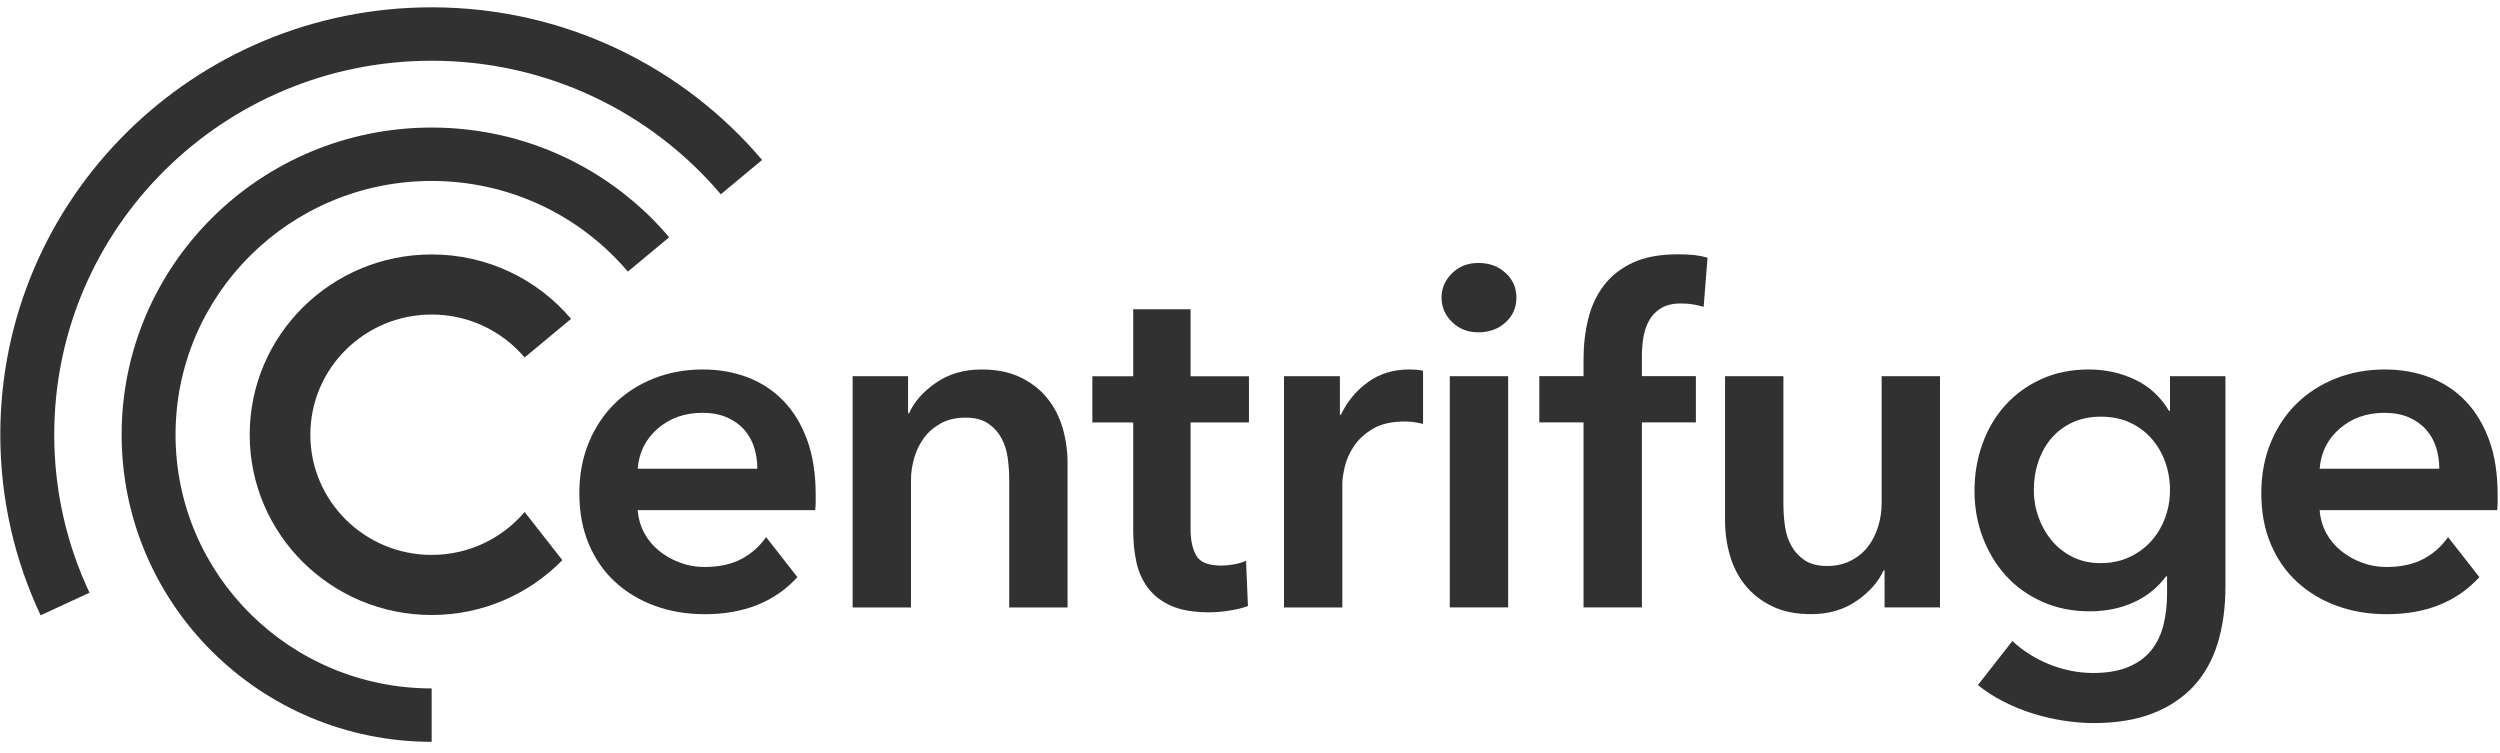 <svg width="156" height="47" viewBox="0 0 156 47" fill="none" xmlns="http://www.w3.org/2000/svg">
<path fill-rule="evenodd" clip-rule="evenodd" d="M5.585 36.985C4.173 33.989 3.384 30.647 3.384 27.122C3.384 14.236 13.928 3.79 26.936 3.79C34.179 3.79 40.658 7.029 44.978 12.124L47.555 9.982C42.618 4.159 35.213 0.457 26.936 0.457C12.07 0.457 0.019 12.395 0.019 27.122C0.019 31.151 0.921 34.97 2.535 38.394L5.585 36.985Z" fill="#323131"/>
<path fill-rule="evenodd" clip-rule="evenodd" d="M26.936 42.957C18.11 42.957 10.954 35.869 10.954 27.125C10.954 18.381 18.11 11.292 26.936 11.292C31.851 11.292 36.247 13.491 39.178 16.948L41.756 14.805C38.208 10.62 32.886 7.959 26.936 7.959C16.252 7.959 7.59 16.54 7.59 27.125C7.59 37.709 16.252 46.29 26.936 46.29V42.957Z" fill="#323131"/>
<path fill-rule="evenodd" clip-rule="evenodd" d="M32.736 31.947C31.347 33.584 29.265 34.626 26.937 34.626C22.756 34.626 19.366 31.268 19.366 27.126C19.366 22.984 22.756 19.627 26.937 19.627C29.265 19.627 31.347 20.668 32.736 22.306L35.635 19.896C33.552 17.439 30.429 15.877 26.937 15.877C20.665 15.877 15.581 20.913 15.581 27.126C15.581 33.339 20.665 38.376 26.937 38.376C30.137 38.376 33.027 37.063 35.091 34.953L32.736 31.947Z" fill="#323131"/>
<path fill-rule="evenodd" clip-rule="evenodd" d="M41.052 26.737C41.811 26.086 42.736 25.76 43.829 25.76C44.415 25.76 44.926 25.856 45.361 26.046C45.796 26.237 46.155 26.492 46.438 26.812C46.721 27.133 46.929 27.504 47.061 27.925C47.192 28.346 47.258 28.787 47.258 29.247H39.793C39.873 28.226 40.294 27.389 41.052 26.737ZM47.804 33.516C47.399 34.098 46.883 34.553 46.257 34.884C45.629 35.215 44.86 35.38 43.95 35.38C43.424 35.38 42.918 35.29 42.433 35.109C41.947 34.929 41.512 34.684 41.128 34.373C40.744 34.062 40.435 33.692 40.203 33.261C39.97 32.83 39.833 32.354 39.793 31.833H50.869C50.889 31.673 50.899 31.512 50.899 31.352V30.871C50.899 29.568 50.722 28.431 50.368 27.459C50.014 26.487 49.523 25.675 48.896 25.024C48.269 24.373 47.526 23.881 46.666 23.551C45.806 23.22 44.87 23.055 43.859 23.055C42.767 23.055 41.75 23.24 40.809 23.611C39.869 23.982 39.054 24.503 38.367 25.174C37.679 25.846 37.138 26.657 36.743 27.609C36.349 28.561 36.151 29.619 36.151 30.781C36.151 31.963 36.349 33.02 36.743 33.952C37.138 34.884 37.684 35.671 38.382 36.312C39.08 36.954 39.904 37.45 40.855 37.8C41.806 38.15 42.847 38.326 43.98 38.326C46.426 38.326 48.352 37.554 49.759 36.012L47.804 33.516Z" fill="#323131"/>
<path fill-rule="evenodd" clip-rule="evenodd" d="M53.204 23.476H56.663V25.79H56.724C57.047 25.069 57.608 24.433 58.408 23.881C59.207 23.331 60.153 23.055 61.245 23.055C62.196 23.055 63.01 23.22 63.688 23.551C64.365 23.881 64.922 24.317 65.357 24.858C65.792 25.4 66.11 26.021 66.313 26.722C66.515 27.424 66.616 28.145 66.616 28.887V37.905H62.975V29.909C62.975 29.488 62.944 29.047 62.884 28.586C62.823 28.125 62.691 27.71 62.489 27.339C62.287 26.968 62.008 26.662 61.655 26.422C61.3 26.181 60.83 26.061 60.244 26.061C59.657 26.061 59.151 26.177 58.727 26.407C58.302 26.637 57.953 26.933 57.68 27.294C57.407 27.654 57.199 28.07 57.057 28.541C56.916 29.012 56.845 29.488 56.845 29.969V37.905H53.204V23.476Z" fill="#323131"/>
<path fill-rule="evenodd" clip-rule="evenodd" d="M68.163 26.363V23.477H70.712V19.299H74.293V23.477H77.934V26.363H74.293V33.067C74.293 33.709 74.409 34.24 74.642 34.66C74.874 35.081 75.395 35.292 76.204 35.292C76.447 35.292 76.71 35.267 76.993 35.217C77.276 35.167 77.529 35.092 77.752 34.991L77.873 37.817C77.549 37.937 77.165 38.032 76.72 38.102C76.275 38.172 75.85 38.208 75.446 38.208C74.475 38.208 73.686 38.072 73.079 37.802C72.472 37.531 71.991 37.161 71.637 36.69C71.283 36.219 71.04 35.678 70.909 35.066C70.777 34.455 70.712 33.799 70.712 33.097V26.363H68.163Z" fill="#323131"/>
<path fill-rule="evenodd" clip-rule="evenodd" d="M80.121 23.476H83.61V25.881H83.671C84.075 25.039 84.642 24.358 85.37 23.836C86.099 23.315 86.948 23.055 87.919 23.055C88.06 23.055 88.212 23.06 88.374 23.07C88.536 23.08 88.678 23.105 88.799 23.145V26.452C88.556 26.392 88.349 26.352 88.177 26.332C88.005 26.312 87.838 26.302 87.676 26.302C86.847 26.302 86.179 26.452 85.674 26.752C85.168 27.053 84.773 27.414 84.49 27.835C84.207 28.256 84.015 28.687 83.914 29.127C83.812 29.568 83.762 29.919 83.762 30.179V37.905H80.121V23.476Z" fill="#323131"/>
<path fill-rule="evenodd" clip-rule="evenodd" d="M90.467 37.902H94.109V23.473H90.467V37.902ZM89.951 18.573C89.951 17.991 90.168 17.486 90.604 17.055C91.038 16.624 91.59 16.408 92.258 16.408C92.925 16.408 93.487 16.614 93.942 17.024C94.397 17.435 94.624 17.952 94.624 18.573C94.624 19.194 94.397 19.71 93.942 20.121C93.487 20.532 92.925 20.737 92.258 20.737C91.59 20.737 91.038 20.522 90.604 20.091C90.168 19.66 89.951 19.154 89.951 18.573Z" fill="#323131"/>
<path fill-rule="evenodd" clip-rule="evenodd" d="M98.813 26.358H96.052V23.472H98.813V22.393C98.813 21.531 98.909 20.704 99.102 19.913C99.294 19.121 99.617 18.424 100.073 17.823C100.528 17.222 101.129 16.746 101.878 16.395C102.626 16.045 103.567 15.869 104.7 15.869C105.105 15.869 105.444 15.884 105.717 15.914C105.99 15.944 106.268 16 106.551 16.08L106.308 19.146C106.106 19.086 105.888 19.036 105.656 18.996C105.423 18.956 105.175 18.936 104.913 18.936C104.386 18.936 103.962 19.036 103.638 19.236C103.314 19.437 103.066 19.697 102.895 20.018C102.722 20.338 102.606 20.689 102.546 21.07C102.485 21.451 102.455 21.822 102.455 22.182V23.472H105.823V26.358H102.455V37.901H98.813V26.358Z" fill="#323131"/>
<path fill-rule="evenodd" clip-rule="evenodd" d="M121.056 37.902H117.597V35.588H117.536C117.213 36.309 116.651 36.945 115.852 37.496C115.053 38.047 114.107 38.323 113.015 38.323C112.063 38.323 111.249 38.158 110.572 37.827C109.894 37.496 109.337 37.06 108.903 36.52C108.467 35.978 108.149 35.357 107.947 34.656C107.744 33.954 107.643 33.233 107.643 32.491V23.473H111.285V31.469C111.285 31.89 111.315 32.331 111.376 32.792C111.437 33.253 111.568 33.669 111.77 34.039C111.972 34.41 112.252 34.716 112.605 34.956C112.958 35.197 113.43 35.317 114.016 35.317C114.582 35.317 115.083 35.202 115.519 34.971C115.953 34.741 116.308 34.445 116.58 34.084C116.854 33.724 117.06 33.308 117.203 32.837C117.344 32.366 117.415 31.89 117.415 31.409V23.473H121.056V37.902Z" fill="#323131"/>
<path fill-rule="evenodd" clip-rule="evenodd" d="M135.104 32.308C134.902 32.858 134.614 33.342 134.239 33.761C133.864 34.181 133.41 34.515 132.873 34.765C132.337 35.015 131.736 35.139 131.068 35.139C130.421 35.139 129.839 35.01 129.323 34.75C128.807 34.49 128.372 34.146 128.018 33.716C127.664 33.287 127.391 32.802 127.199 32.263C127.006 31.724 126.911 31.165 126.911 30.585C126.911 29.947 127.006 29.347 127.199 28.788C127.391 28.228 127.664 27.744 128.018 27.334C128.372 26.925 128.807 26.6 129.323 26.36C129.839 26.121 130.431 26.001 131.098 26.001C131.766 26.001 132.363 26.121 132.889 26.36C133.415 26.6 133.864 26.93 134.239 27.349C134.614 27.769 134.902 28.258 135.104 28.817C135.306 29.377 135.408 29.966 135.408 30.585C135.408 31.185 135.306 31.759 135.104 32.308ZM135.408 23.476V25.64H135.346C134.82 24.758 134.113 24.107 133.222 23.686C132.333 23.265 131.372 23.055 130.34 23.055C129.247 23.055 128.261 23.255 127.381 23.656C126.501 24.057 125.753 24.598 125.136 25.279C124.519 25.961 124.043 26.763 123.71 27.684C123.376 28.606 123.208 29.588 123.208 30.63C123.208 31.652 123.38 32.62 123.724 33.531C124.069 34.444 124.549 35.24 125.166 35.921C125.783 36.603 126.536 37.144 127.427 37.544C128.317 37.945 129.308 38.146 130.4 38.146C131.413 38.146 132.328 37.958 133.147 37.584C133.966 37.209 134.638 36.668 135.165 35.959H135.225V37.015C135.225 37.739 135.15 38.403 134.998 39.007C134.846 39.61 134.593 40.133 134.239 40.575C133.885 41.018 133.41 41.365 132.813 41.616C132.216 41.868 131.483 41.994 130.614 41.994C129.703 41.994 128.803 41.818 127.912 41.468C127.046 41.126 126.265 40.637 125.571 40.001L123.422 42.745C123.886 43.126 124.412 43.467 124.999 43.767C125.586 44.068 126.197 44.318 126.835 44.519C127.472 44.719 128.119 44.869 128.777 44.97C129.434 45.07 130.056 45.12 130.643 45.12C132.059 45.12 133.284 44.919 134.315 44.519C135.346 44.118 136.201 43.552 136.879 42.82C137.557 42.089 138.058 41.197 138.381 40.145C138.705 39.093 138.867 37.915 138.867 36.612V23.476H135.408Z" fill="#323131"/>
<path fill-rule="evenodd" clip-rule="evenodd" d="M146.006 26.737C146.765 26.086 147.691 25.76 148.782 25.76C149.369 25.76 149.88 25.856 150.315 26.046C150.75 26.237 151.108 26.492 151.392 26.812C151.675 27.133 151.882 27.504 152.015 27.925C152.146 28.346 152.211 28.787 152.211 29.247H144.746C144.827 28.226 145.248 27.389 146.006 26.737ZM152.758 33.516C152.353 34.098 151.838 34.553 151.21 34.884C150.583 35.215 149.815 35.38 148.903 35.38C148.377 35.38 147.872 35.29 147.387 35.109C146.901 34.929 146.466 34.684 146.082 34.373C145.698 34.062 145.388 33.692 145.156 33.261C144.924 32.83 144.787 32.354 144.746 31.833H155.823C155.843 31.673 155.853 31.512 155.853 31.352V30.871C155.853 29.568 155.676 28.431 155.323 27.459C154.968 26.487 154.477 25.675 153.85 25.024C153.223 24.373 152.479 23.881 151.62 23.551C150.759 23.22 149.825 23.055 148.813 23.055C147.721 23.055 146.704 23.24 145.763 23.611C144.823 23.982 144.008 24.503 143.32 25.174C142.633 25.846 142.092 26.657 141.697 27.609C141.303 28.561 141.105 29.619 141.105 30.781C141.105 31.963 141.303 33.02 141.697 33.952C142.092 34.884 142.638 35.671 143.336 36.312C144.034 36.954 144.857 37.45 145.809 37.8C146.759 38.15 147.802 38.326 148.935 38.326C151.38 38.326 153.305 37.554 154.713 36.012L152.758 33.516Z" fill="#323131"/>
</svg>
